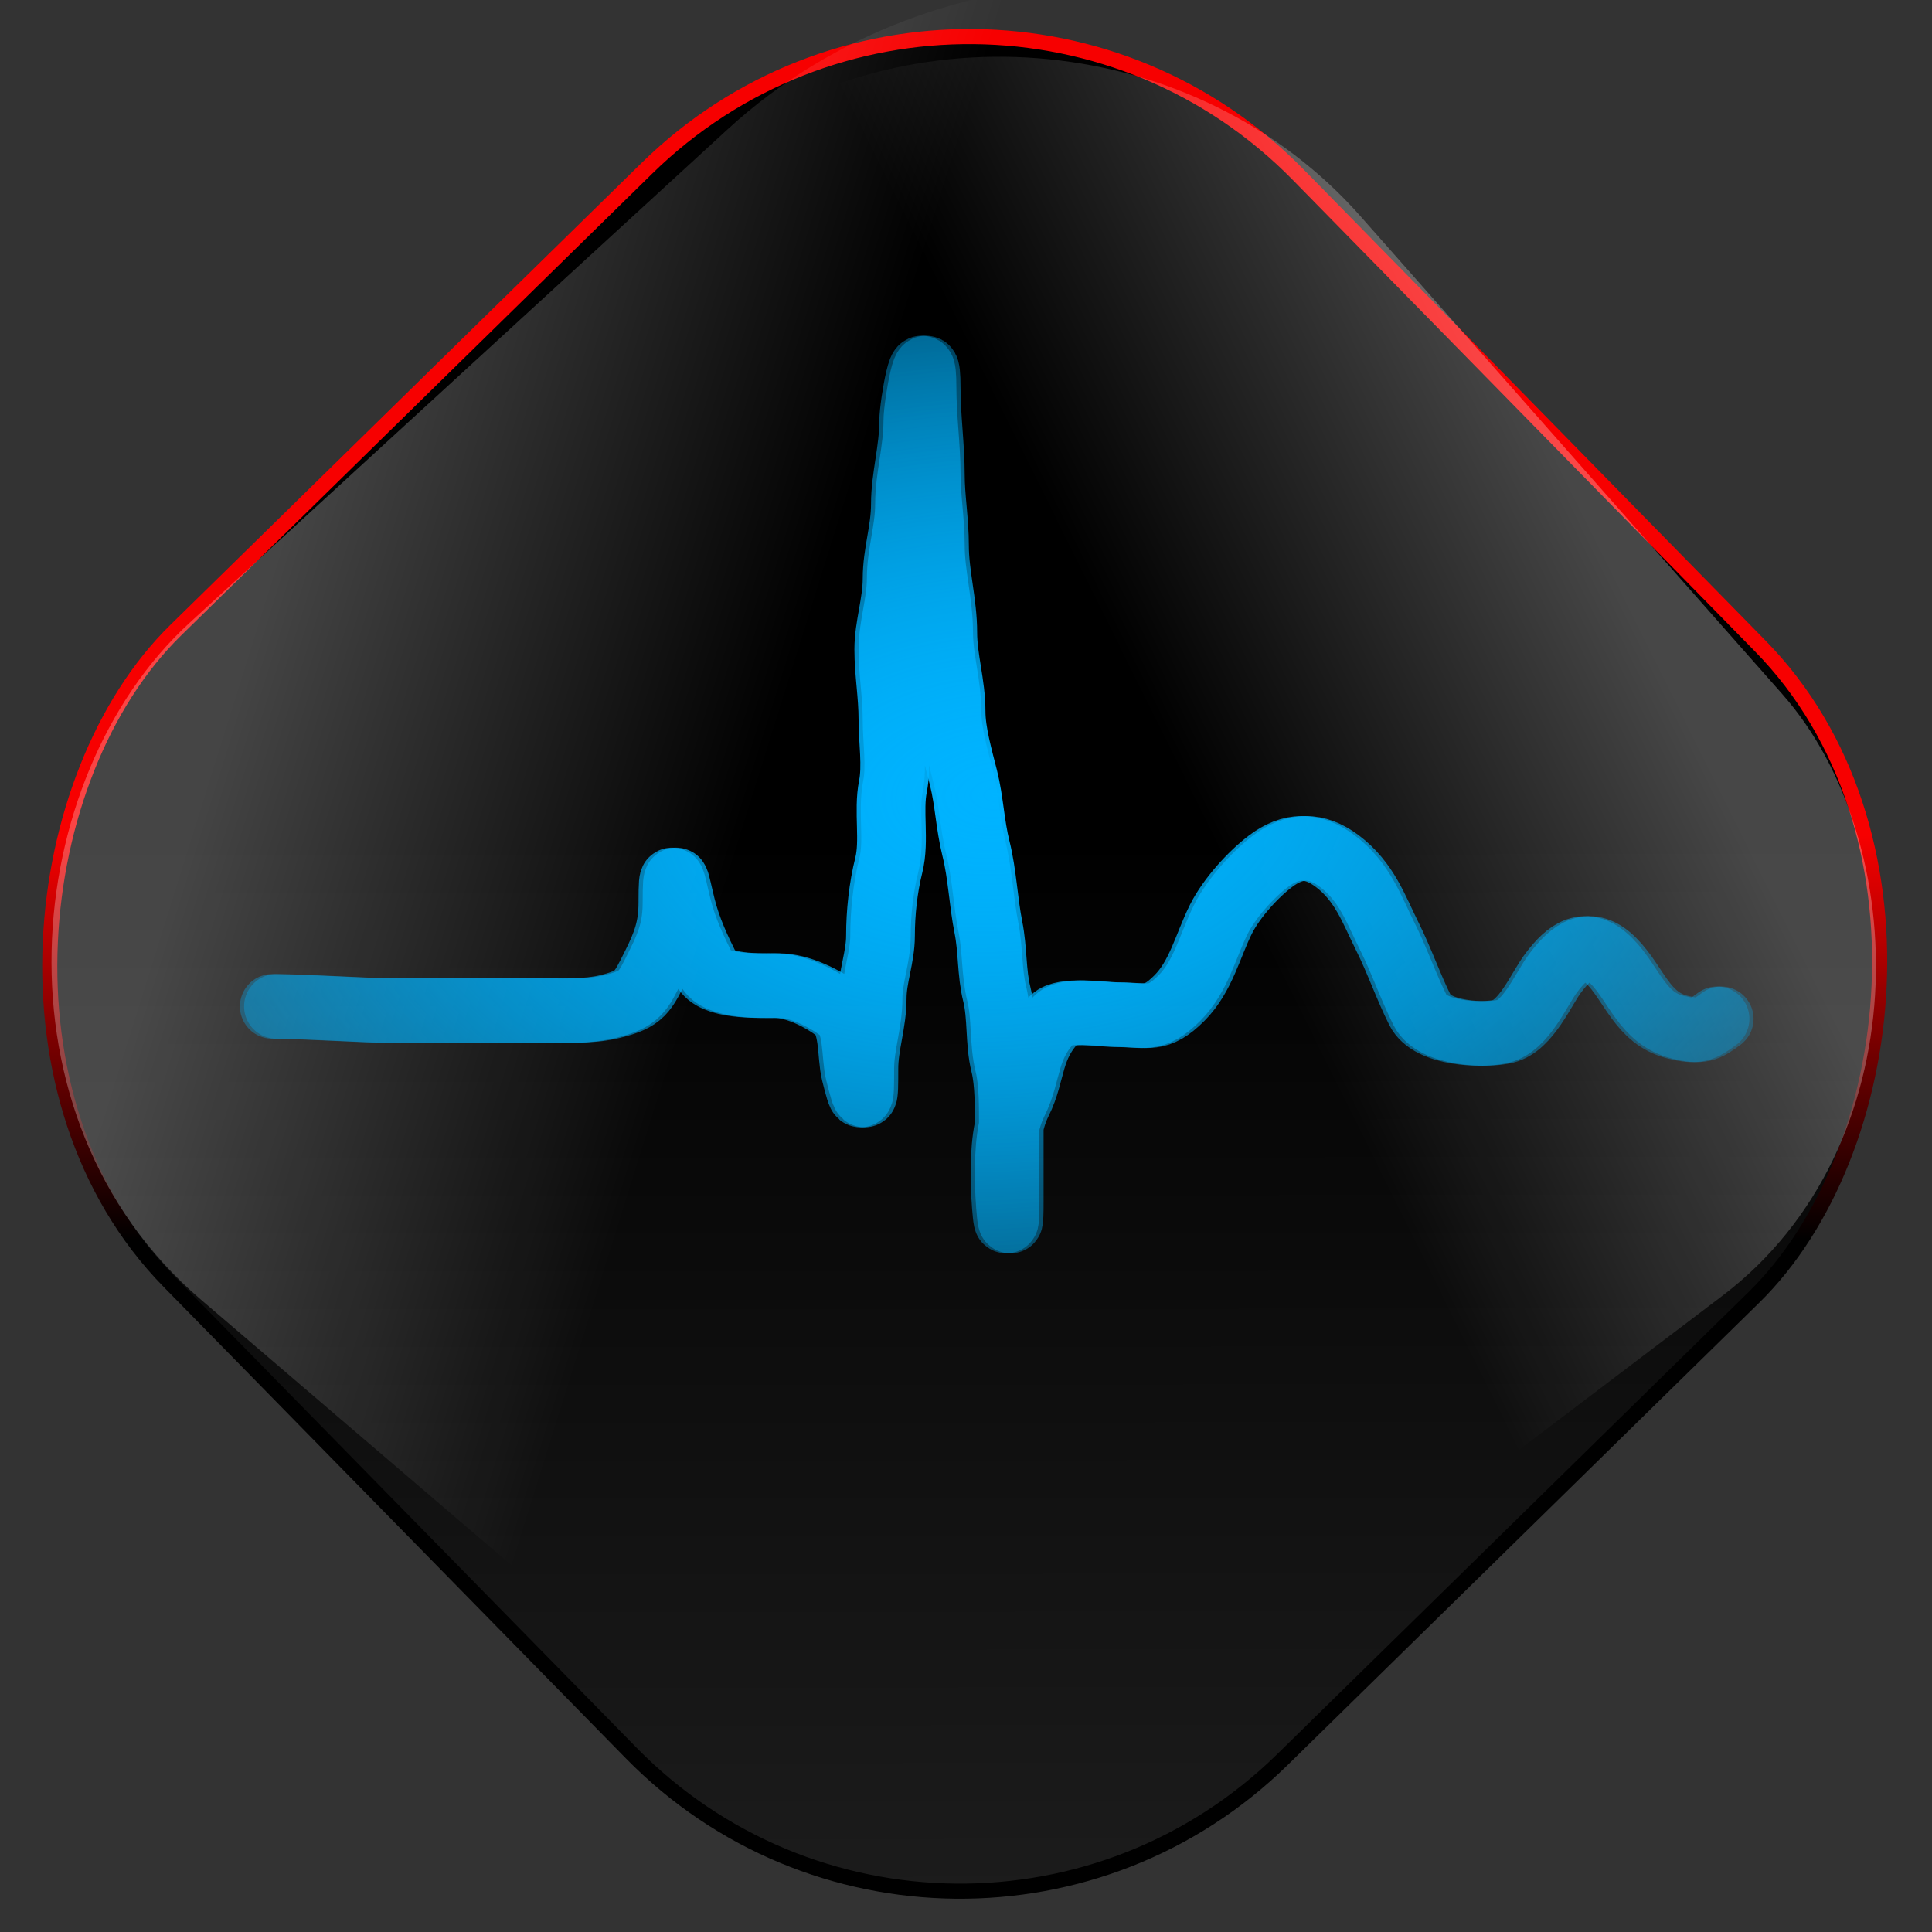 <?xml version="1.0" encoding="UTF-8" standalone="no"?>
<!-- Created with Inkscape (http://www.inkscape.org/) -->

<svg
   xmlns:dc="http://purl.org/dc/elements/1.1/"
   xmlns:cc="http://creativecommons.org/ns#"
   xmlns:rdf="http://www.w3.org/1999/02/22-rdf-syntax-ns#"
   xmlns:svg="http://www.w3.org/2000/svg"
   xmlns="http://www.w3.org/2000/svg"
   xmlns:xlink="http://www.w3.org/1999/xlink"
   xmlns:sodipodi="http://sodipodi.sourceforge.net/DTD/sodipodi-0.dtd"
   xmlns:inkscape="http://www.inkscape.org/namespaces/inkscape"
   width="256"
   height="256"
   id="svg2"
   sodipodi:version="0.32"
   inkscape:version="0.47pre0 r21549"
   version="1.0"
   sodipodi:docname="system_monitor.svg"
   inkscape:output_extension="org.inkscape.output.svg.inkscape">
  <rect width="100%" height="100%" fill="#333333" stroke="none"/>
  <defs
     id="defs4">
    <radialGradient
       inkscape:collect="always"
       xlink:href="#linearGradient3368"
       id="radialGradient44779"
       gradientUnits="userSpaceOnUse"
       gradientTransform="matrix(1.565,-9.7785772e-2,6.023124e-2,0.964,-80.256,7.605)"
       cx="129.028"
       cy="114.635"
       fx="129.028"
       fy="114.635"
       r="100.007" />
    <linearGradient
       inkscape:collect="always"
       id="linearGradient3368">
      <stop
         style="stop-color:#00b3ff;stop-opacity:1;"
         offset="0"
         id="stop3370" />
      <stop
         style="stop-color:#00b3ff;stop-opacity:0;"
         offset="1"
         id="stop3372" />
    </linearGradient>
    <radialGradient
       inkscape:collect="always"
       xlink:href="#linearGradient3368"
       id="radialGradient3376"
       cx="129.028"
       cy="114.635"
       fx="129.028"
       fy="114.635"
       r="100.007"
       gradientTransform="matrix(1.565,-9.7785772e-2,6.023124e-2,0.964,-79.707,7.605)"
       gradientUnits="userSpaceOnUse" />
    <linearGradient
       inkscape:collect="always"
       id="linearGradient4613">
      <stop
         style="stop-color:#000000;stop-opacity:1;"
         offset="0"
         id="stop4615" />
      <stop
         style="stop-color:#000000;stop-opacity:0;"
         offset="1"
         id="stop4617" />
    </linearGradient>
    <linearGradient
       inkscape:collect="always"
       id="linearGradient4605">
      <stop
         style="stop-color:#f70000;stop-opacity:1;"
         offset="0"
         id="stop4607" />
      <stop
         style="stop-color:#000000;stop-opacity:1"
         offset="1"
         id="stop4609" />
    </linearGradient>
    <linearGradient
       id="linearGradient4591"
       inkscape:collect="always">
      <stop
         id="stop4593"
         offset="0"
         style="stop-color:#ffffff;stop-opacity:1" />
      <stop
         id="stop4595"
         offset="1"
         style="stop-color:#ffffff;stop-opacity:0;" />
    </linearGradient>
    <mask
       maskUnits="userSpaceOnUse"
       x="122.963"
       y="97.149"
       width="576.609"
       height="587.491"
       id="XMLID_23_">
      <g
         id="g31"
         style="filter:url(#Adobe_OpacityMaskFilter)">
        <radialGradient
           id="XMLID_24_"
           cx="88.978"
           cy="-20.899"
           r="673.116"
           fx="88.978"
           fy="-20.899"
           gradientUnits="userSpaceOnUse">
          <stop
             offset="0.309"
             style="stop-color:#FFFFFF"
             id="stop34" />
          <stop
             offset="1"
             style="stop-color:#000000"
             id="stop3816" />
        </radialGradient>
        <ellipse
           sodipodi:ry="349.10599"
           sodipodi:rx="512.93402"
           sodipodi:cy="286.172"
           sodipodi:cx="295.89499"
           cx="295.895"
           cy="286.172"
           rx="512.934"
           ry="349.106"
           id="ellipse38"
           style="fill:url(#XMLID_24_)" />
      </g>
    </mask>
    <linearGradient
       inkscape:collect="always"
       xlink:href="#linearGradient4591"
       id="linearGradient3196"
       x1="99.881"
       y1="68.793"
       x2="171.013"
       y2="46.998"
       gradientUnits="userSpaceOnUse"
       gradientTransform="matrix(0.83,0,0,0.965,-179.554,176.057)" />
    <linearGradient
       inkscape:collect="always"
       xlink:href="#linearGradient4591"
       id="linearGradient4599"
       gradientUnits="userSpaceOnUse"
       gradientTransform="matrix(0.946,0,0,1.108,6.549,0.421)"
       x1="104.922"
       y1="71.555"
       x2="161.923"
       y2="35.138" />
    <linearGradient
       inkscape:collect="always"
       xlink:href="#linearGradient4605"
       id="linearGradient4611"
       x1="168.566"
       y1="-13.762"
       x2="206.94"
       y2="23.825"
       gradientUnits="userSpaceOnUse" />
    <linearGradient
       inkscape:collect="always"
       xlink:href="#linearGradient4613"
       id="linearGradient4619"
       x1="168.566"
       y1="-13.762"
       x2="351.362"
       y2="165.287"
       gradientUnits="userSpaceOnUse" />
  </defs>
  <sodipodi:namedview
     id="base"
     pagecolor="#ffffff"
     bordercolor="#666666"
     borderopacity="1.0"
     gridtolerance="10000"
     guidetolerance="10"
     objecttolerance="10"
     inkscape:pageopacity="0.0"
     inkscape:pageshadow="2"
     inkscape:zoom="1.2871553"
     inkscape:cx="128"
     inkscape:cy="97.383295"
     inkscape:document-units="px"
     inkscape:current-layer="layer1"
     showgrid="false"
     showguides="true"
     inkscape:guide-bbox="true"
     inkscape:window-width="773"
     inkscape:window-height="676"
     inkscape:window-x="304"
     inkscape:window-y="113" />
  <g
     inkscape:label="Layer 1"
     inkscape:groupmode="layer"
     id="layer1">
    <rect
       style="opacity:1;fill:url(#linearGradient4619);fill-opacity:1;stroke:url(#linearGradient4611);stroke-width:2;stroke-miterlimit:4;stroke-dasharray:none;stroke-opacity:1"
       id="rect2383"
       width="209.543"
       height="209.543"
       x="75.938"
       y="-106.639"
       ry="61.031"
       transform="matrix(0.7,0.714,-0.714,0.7,0,0)" />
    <rect
       style="opacity:0.269;fill:url(#linearGradient4599);fill-opacity:1;stroke:none;stroke-width:2;stroke-miterlimit:4;stroke-dasharray:none;stroke-opacity:1"
       id="rect4597"
       width="198.182"
       height="232.086"
       x="78.369"
       y="-117.689"
       ry="67.597"
       transform="matrix(0.76,0.65,-0.737,0.676,0,0)" />
    <rect
       transform="matrix(-0.797,0.604,0.662,0.75,0,0)"
       ry="58.892"
       y="73.156"
       x="-116.516"
       height="202.198"
       width="173.947"
       id="rect3188"
       style="opacity:0.278;fill:url(#linearGradient3196);fill-opacity:1;stroke:none;stroke-width:2;stroke-miterlimit:4;stroke-dasharray:none;stroke-opacity:1" />
    <path
       sodipodi:nodetypes="ccc"
       id="path2276"
       d="M 108.104,41.663 L 108.104,37.156 L 108.104,41.663 z"
       style="fill:#ffffff;fill-opacity:0.757;fill-rule:nonzero;stroke:none;stroke-width:0.5;stroke-linecap:round;stroke-linejoin:round;stroke-miterlimit:4;stroke-dasharray:none;stroke-dashoffset:4;stroke-opacity:1" />
    <g
       id="g36056"
       transform="translate(3.25,-0.196)">
      <path
         sodipodi:nodetypes="csssssssssssssssssssssssssssssssssssssssssssssssc"
         id="path4121"
         d="M 33.373,133.546 C 38.679,133.602 45.223,134.097 48.777,134.097 C 51.528,134.097 54.278,134.097 57.029,134.097 C 60.697,134.097 64.364,134.097 68.032,134.097 C 71.385,134.097 74.921,134.3 77.935,133.546 C 81.877,132.561 82.162,131.694 83.986,128.045 C 85.412,125.194 86.187,123.104 86.187,119.793 C 86.187,114.671 86.443,116.964 87.287,120.343 C 88.037,123.343 89.279,125.977 90.588,128.595 C 91.807,131.033 97.544,130.796 99.941,130.796 C 102.734,130.796 106.029,132.474 108.193,134.097 C 110.269,135.654 109.824,140.072 110.394,142.349 C 111.444,146.55 111.494,146.152 111.494,141.799 C 111.494,138.642 112.594,135.755 112.594,132.446 C 112.594,129.674 113.695,127.021 113.695,124.194 C 113.695,121.151 114.047,117.831 114.795,114.841 C 115.611,111.578 114.687,107.678 115.345,104.389 C 115.879,101.718 115.345,98.312 115.345,95.586 C 115.345,92.225 114.795,89.396 114.795,86.234 C 114.795,83.203 115.895,80.089 115.895,76.881 C 115.895,73.48 116.995,70.488 116.995,66.978 C 116.995,63.427 118.096,59.845 118.096,55.975 C 118.096,53.892 119.746,44.456 119.746,51.574 C 119.746,55.53 120.296,59.295 120.296,63.127 C 120.296,66.046 120.846,69.258 120.846,72.48 C 120.846,76.328 121.947,80.052 121.947,84.033 C 121.947,87.493 123.047,90.829 123.047,94.486 C 123.047,97.278 124.051,100.702 124.698,103.288 C 125.468,106.371 125.553,109.461 126.348,112.641 C 127.193,116.021 127.315,119.679 127.998,123.094 C 128.583,126.016 128.411,129.144 129.099,131.896 C 129.845,134.882 129.459,138.288 130.199,141.249 C 130.808,143.686 130.749,147.073 130.749,149.501 C 130.749,152.802 130.749,156.103 130.749,159.404 C 130.749,165.721 130.199,158.845 130.199,156.103 C 130.199,152.57 130.397,149.105 131.849,146.2 C 133.787,142.325 133.119,138.878 136.801,135.197 C 138.209,133.789 143.156,134.647 145.053,134.647 C 148.937,134.647 150.141,135.61 153.305,132.446 C 156.162,129.589 157.066,125.475 158.807,121.993 C 160.19,119.226 163.07,116.045 165.409,114.291 C 168.327,112.102 171.154,111.998 174.211,114.291 C 177.837,117.01 179.077,120.722 180.813,124.194 C 182.473,127.515 183.605,130.878 185.214,134.097 C 186.781,137.23 193.684,137.481 196.217,136.847 C 199.276,136.083 201.197,131.308 202.819,129.145 C 205.002,126.234 207.397,124.371 210.521,127.495 C 213.588,130.562 214.586,135.113 219.323,136.297 C 222.14,137.001 222.855,136.674 224.825,135.197"
         style="fill:none;fill-opacity:1;fill-rule:evenodd;stroke:url(#radialGradient3376);stroke-width:8.562;stroke-linecap:round;stroke-linejoin:round;stroke-miterlimit:4;stroke-dasharray:none;stroke-opacity:1" />
      <path
         style="fill:none;fill-opacity:1;fill-rule:evenodd;stroke:url(#radialGradient44779);stroke-width:8.562;stroke-linecap:round;stroke-linejoin:round;stroke-miterlimit:4;stroke-dasharray:none;stroke-opacity:1"
         d="M 32.823,133.546 C 38.13,133.602 44.673,134.097 48.227,134.097 C 50.978,134.097 53.729,134.097 56.48,134.097 C 60.147,134.097 63.815,134.097 67.483,134.097 C 70.836,134.097 74.371,134.3 77.385,133.546 C 81.328,132.561 81.613,131.694 83.437,128.045 C 84.863,125.194 85.638,123.104 85.638,119.793 C 85.638,114.671 85.893,116.964 86.738,120.343 C 87.488,123.343 88.73,125.977 90.039,128.595 C 91.258,131.033 96.995,130.796 99.391,130.796 C 102.184,130.796 105.48,132.474 107.644,134.097 C 109.72,135.654 109.275,140.072 109.844,142.349 C 110.894,146.55 110.945,146.152 110.945,141.799 C 110.945,138.642 112.045,135.755 112.045,132.446 C 112.045,129.674 113.145,127.021 113.145,124.194 C 113.145,121.151 113.498,117.831 114.245,114.841 C 115.061,111.578 114.138,107.678 114.796,104.389 C 115.33,101.718 114.796,98.312 114.796,95.586 C 114.796,92.225 114.245,89.396 114.245,86.234 C 114.245,83.203 115.346,80.089 115.346,76.881 C 115.346,73.48 116.446,70.488 116.446,66.978 C 116.446,63.427 117.546,59.845 117.546,55.975 C 117.546,53.892 119.197,44.456 119.197,51.574 C 119.197,55.53 119.747,59.295 119.747,63.127 C 119.747,66.046 120.297,69.258 120.297,72.48 C 120.297,76.328 121.397,80.052 121.397,84.033 C 121.397,87.493 122.498,90.829 122.498,94.486 C 122.498,97.278 123.502,100.702 124.148,103.288 C 124.919,106.371 125.004,109.461 125.799,112.641 C 126.644,116.021 126.766,119.679 127.449,123.094 C 128.033,126.016 127.861,129.144 128.549,131.896 C 129.296,134.882 128.909,138.288 129.65,141.249 C 130.259,143.686 130.2,147.073 130.2,149.501 C 130.2,152.802 130.2,156.103 130.2,159.404 C 130.2,165.721 129.65,158.845 129.65,156.103 C 129.65,152.57 129.848,149.105 131.3,146.2 C 133.237,142.325 132.57,138.878 136.251,135.197 C 137.66,133.789 142.607,134.647 144.504,134.647 C 148.388,134.647 149.592,135.61 152.756,132.446 C 155.613,129.589 156.516,125.475 158.257,121.993 C 159.641,119.226 162.521,116.045 164.859,114.291 C 167.778,112.102 170.605,111.998 173.662,114.291 C 177.287,117.01 178.528,120.722 180.263,124.194 C 181.924,127.515 183.056,130.878 184.665,134.097 C 186.231,137.23 193.135,137.481 195.668,136.847 C 198.727,136.083 200.647,131.308 202.269,129.145 C 204.453,126.234 206.847,124.371 209.972,127.495 C 213.038,130.562 214.037,135.113 218.774,136.297 C 221.59,137.001 222.306,136.674 224.275,135.197"
         id="path44777"
         sodipodi:nodetypes="csssssssssssssssssssssssssssssssssssssssssssssssc" />
    </g>
  </g>
</svg>
